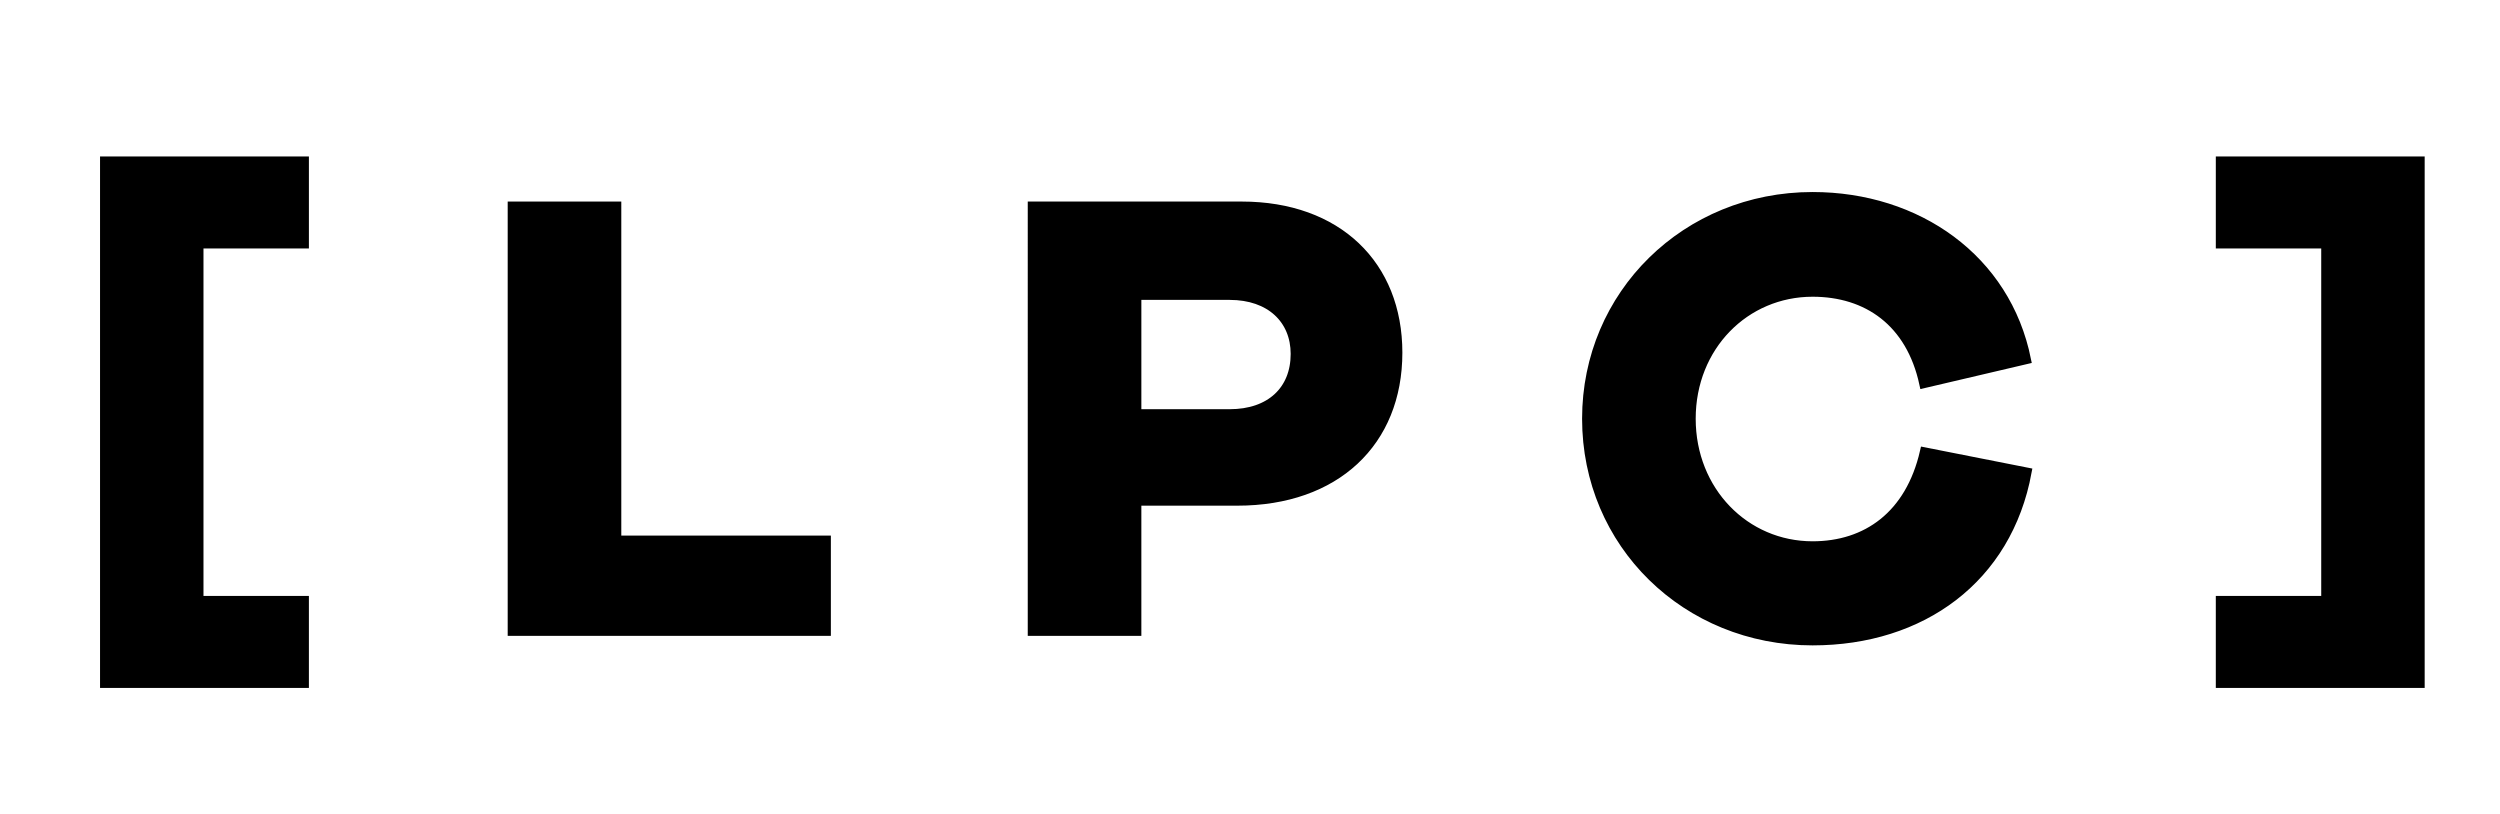 <?xml version="1.0" encoding="utf-8"?>
<!-- Generator: Adobe Illustrator 16.0.3, SVG Export Plug-In . SVG Version: 6.00 Build 0)  -->
<!DOCTYPE svg PUBLIC "-//W3C//DTD SVG 1.1//EN" "http://www.w3.org/Graphics/SVG/1.1/DTD/svg11.dtd">
<svg version="1.1" id="Capa_1" xmlns="http://www.w3.org/2000/svg" xmlns:xlink="http://www.w3.org/1999/xlink" x="0px" y="0px"
	 width="283.465px" height="92.264px" viewBox="0 0 283.465 92.264" enable-background="new 0 0 283.465 92.264"
	 xml:space="preserve">
<g>
	<path stroke="#000000" d="M22.572,68.068h11.953v9.433H11.843V18.24h22.682v9.433H22.572V68.068z"/>
	<path stroke="#000000" d="M93.708,71.597H58.065V23.353h11.881v37.875h23.762V71.597z"/>
	<path stroke="#000000" d="M140.795,23.353c10.873,0,17.714,6.697,17.714,16.633c0,10.153-7.057,16.85-18.218,16.85h-11.377v14.761
		h-11.881V23.353H140.795z M139.427,46.898c4.608,0,7.417-2.664,7.417-6.769c0-3.888-2.808-6.625-7.417-6.625h-10.513v13.393
		H139.427z"/>
	<path stroke="#000000" d="M229.859,53.523c-2.231,12.097-11.953,19.154-24.338,19.154c-14.329,0-25.634-11.017-25.634-25.202
		c0-14.113,11.305-25.202,25.634-25.202c11.881,0,21.962,7.057,24.267,18.505l-11.665,2.736
		c-1.513-6.984-6.409-10.369-12.602-10.369c-7.633,0-13.753,6.121-13.753,14.329s6.12,14.401,13.753,14.401
		c6.121,0,11.018-3.457,12.673-10.657L229.859,53.523z"/>
	<path stroke="#000000" d="M274.424,77.501h-22.682v-9.433h11.953V27.673h-11.953V18.24h22.682V77.501z"/>
</g>
</svg>
